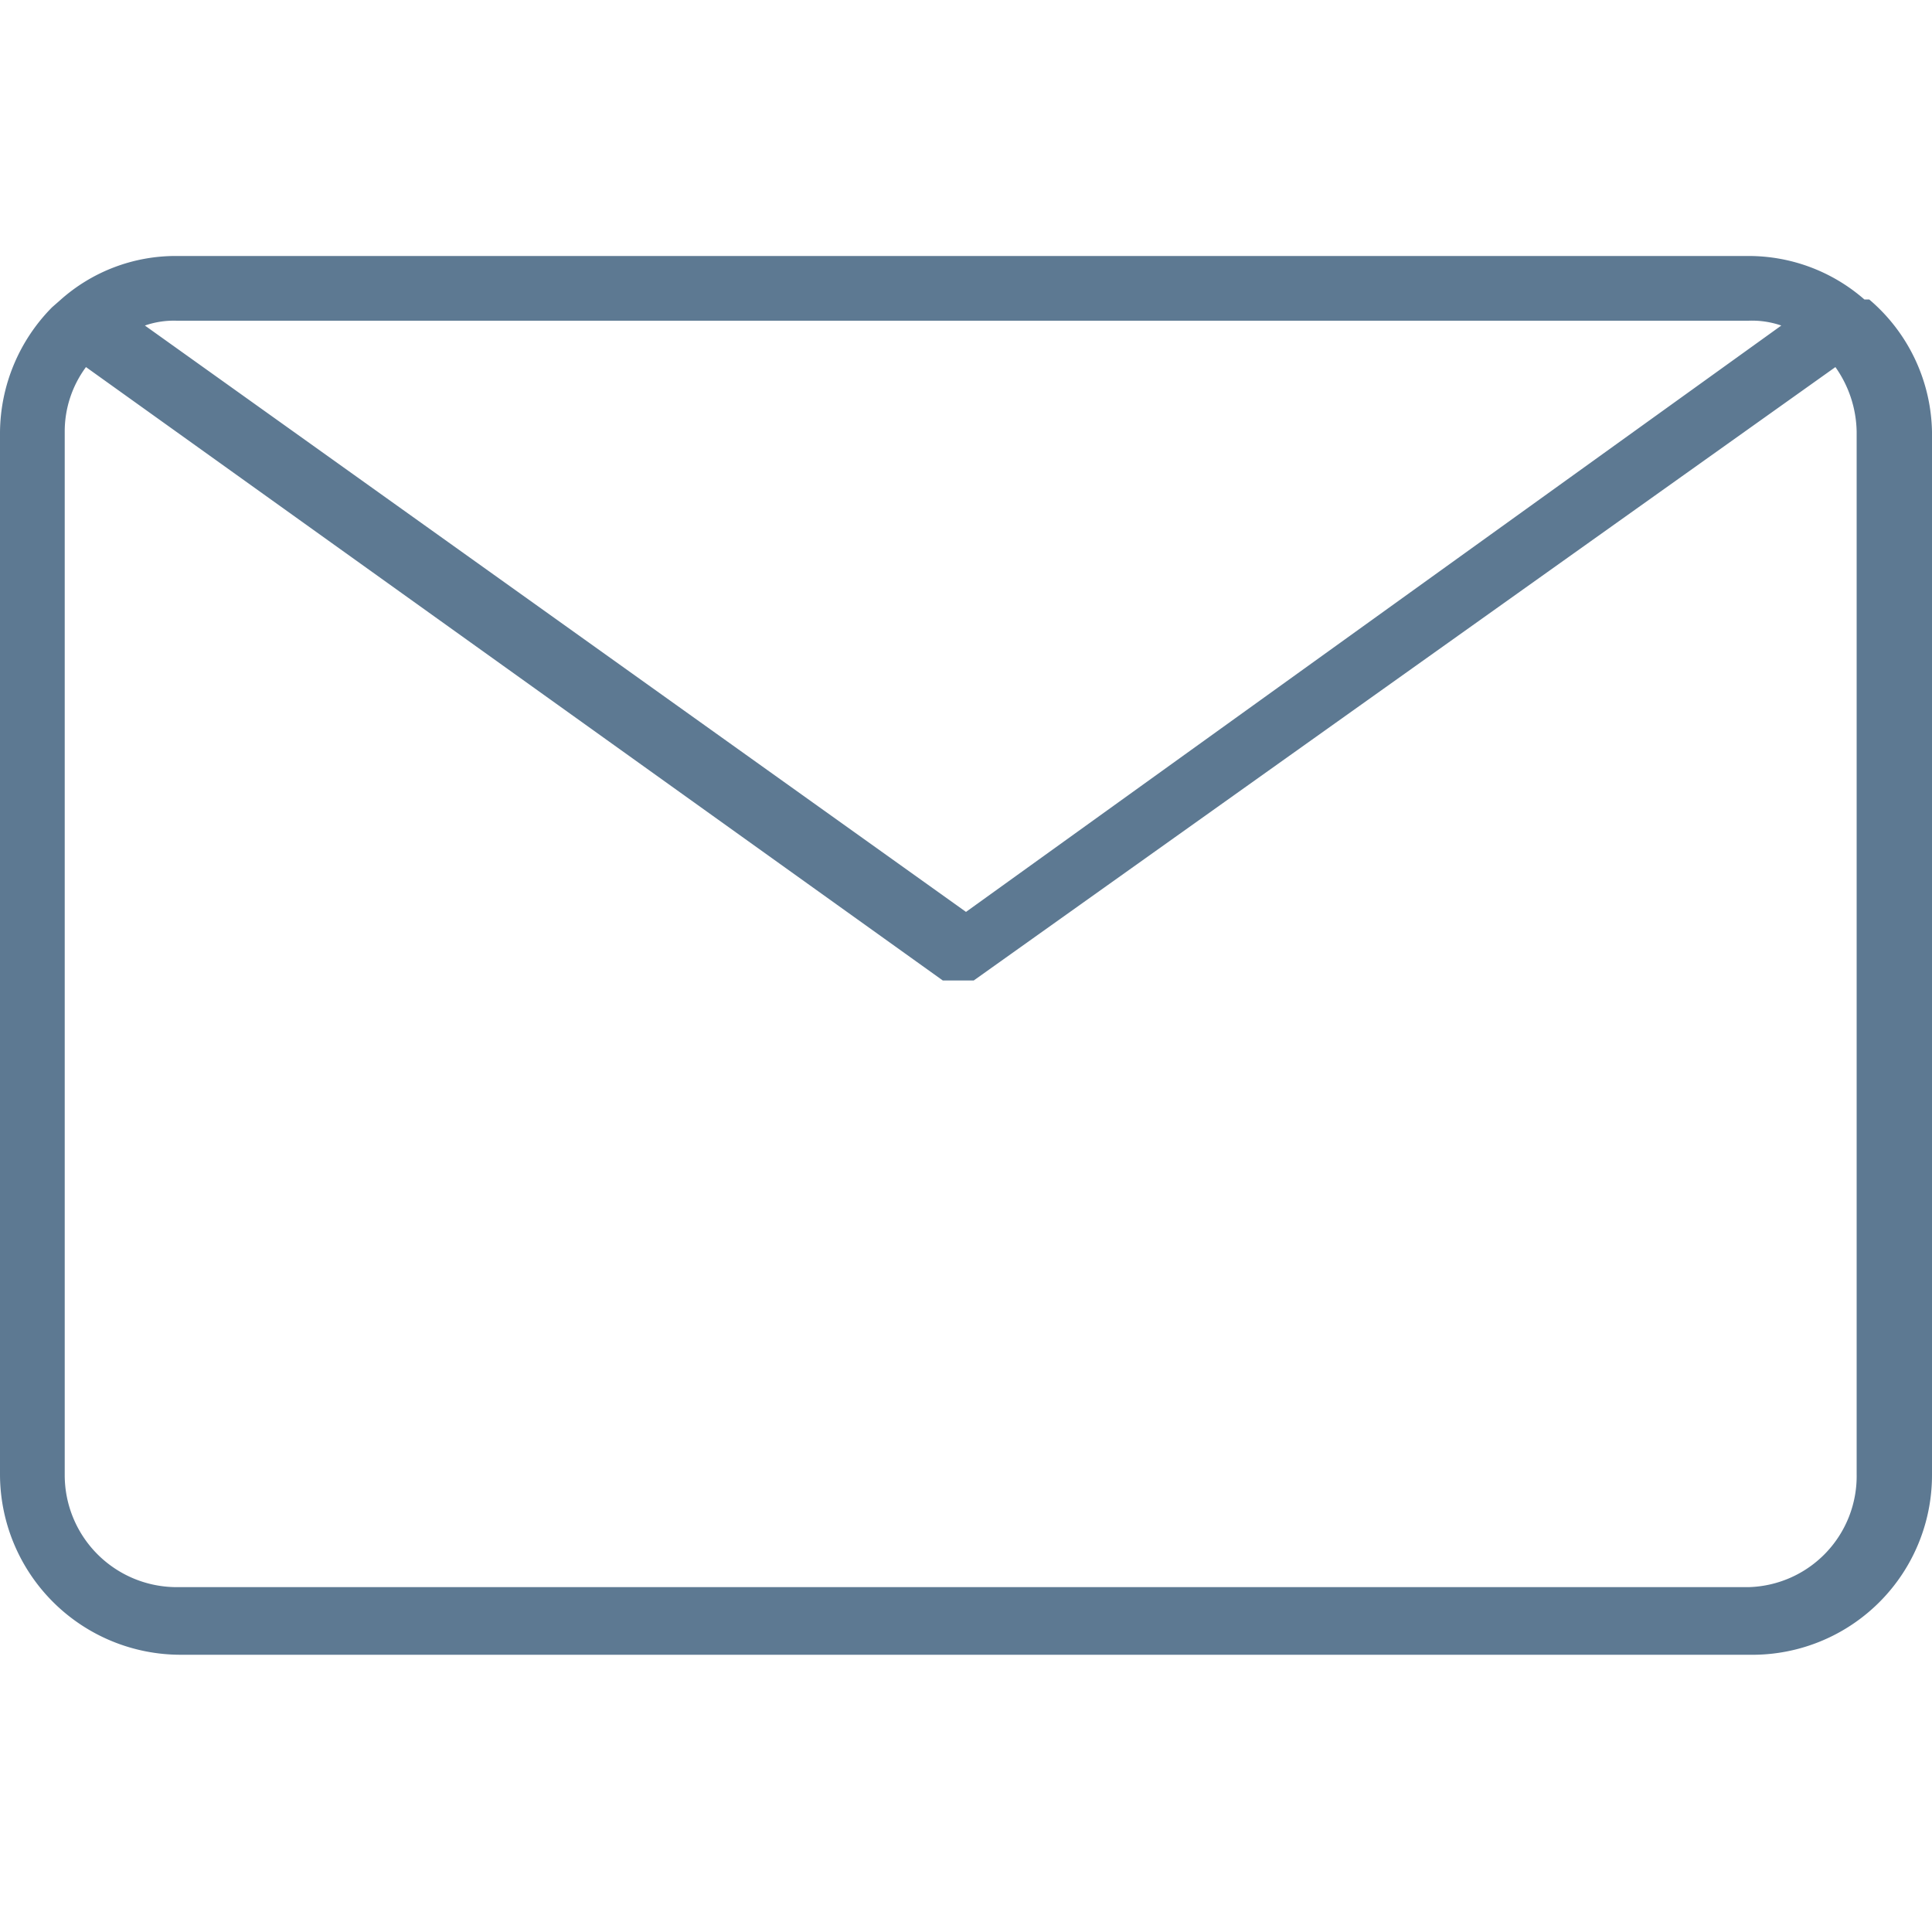 <svg xmlns="http://www.w3.org/2000/svg" viewBox="0 0 20 20"><defs><style>.cls-1{fill:#5d7992;}</style></defs><title>Icons</title><g id="Capa_1-2" data-name="Capa 1"><path class="cls-1" d="M19.35,3.1l-.05,0a1.82,1.82,0,0,0-1.2-.45H1.83a1.79,1.79,0,0,0-1.21.46l0,0-.08.07A1.86,1.86,0,0,0,0,4.48V15.27a1.87,1.87,0,0,0,1.87,1.86H18.11A1.86,1.86,0,0,0,20,15.27V4.47A1.84,1.84,0,0,0,19.35,3.1ZM1.83,3.32H18.1a.93.93,0,0,1,.34.05L10,9.44,1.5,3.37A.91.91,0,0,1,1.83,3.32ZM18.1,16.43H1.83A1.16,1.16,0,0,1,.67,15.27V4.47A1.12,1.12,0,0,1,.89,3.8l8.87,6.35,0,0h0l.07,0h.18l.07,0h0l0,0L19,3.8a1.19,1.19,0,0,1,.22.67V15.26h0A1.15,1.15,0,0,1,18.1,16.43Z"/></g></svg>
